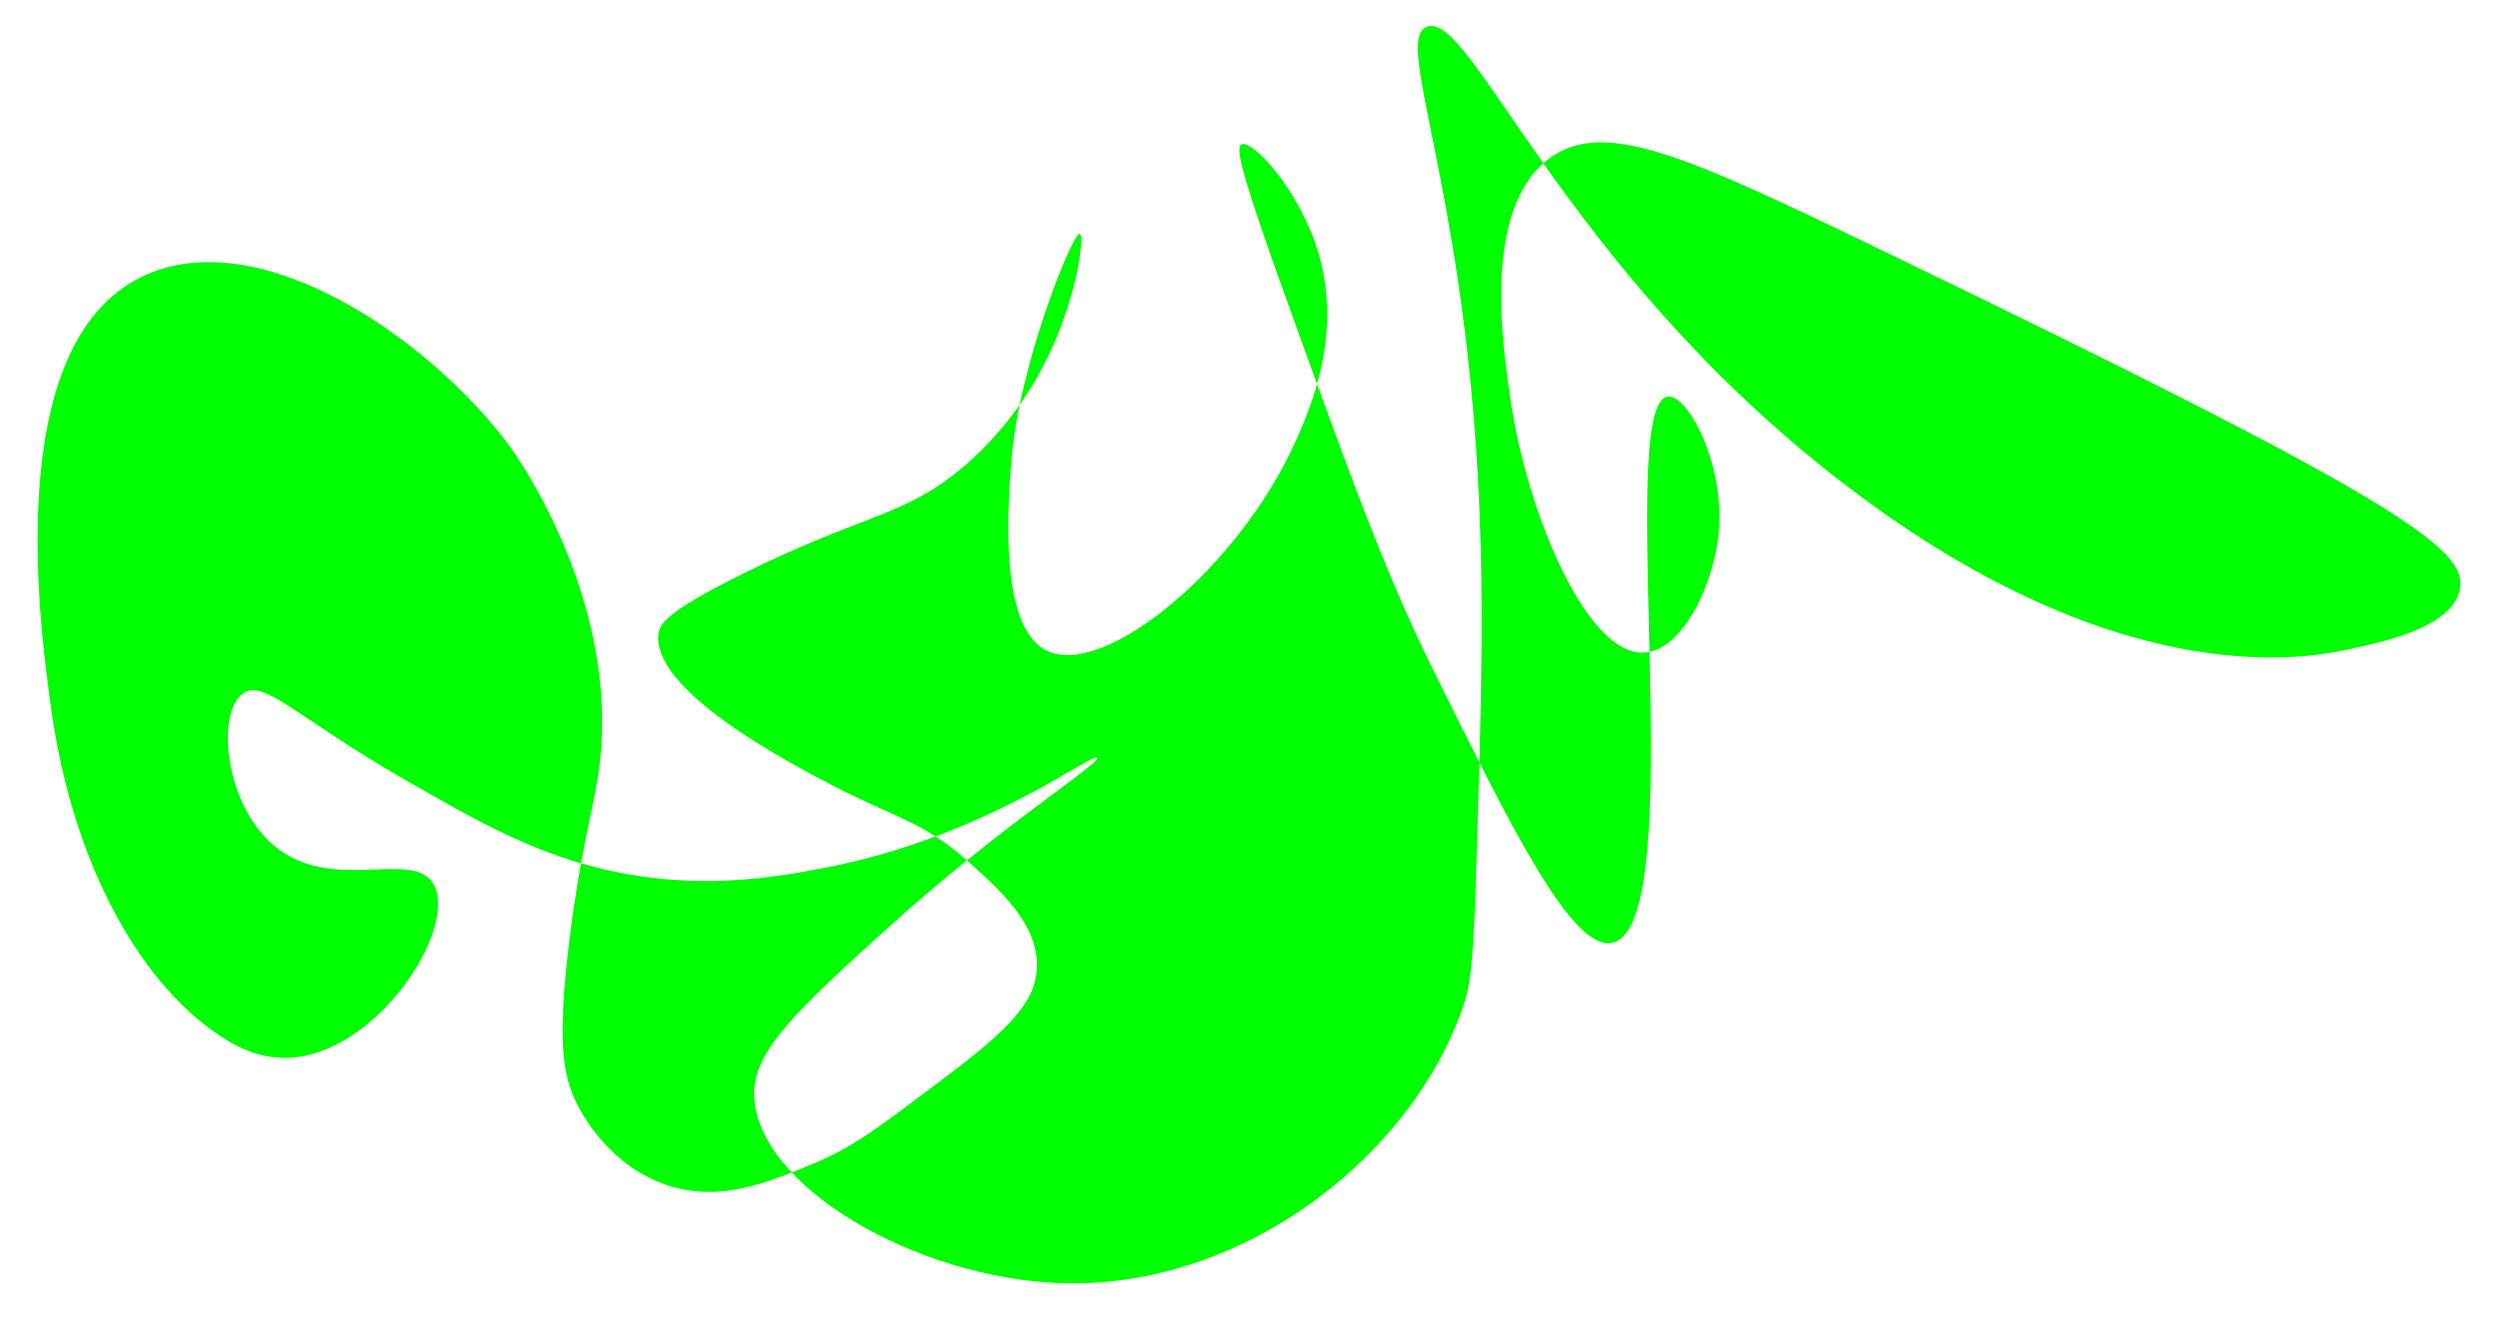 <?xml version="1.0" encoding="UTF-8"?>
<svg id="Layer_5" data-name="Layer 5" xmlns="http://www.w3.org/2000/svg" viewBox="0 0 2041.95 1089">
  <defs>
    <style>
      .cls-1 {
        fill: lime;
      }
    </style>
  </defs>
  <path class="cls-1" d="m115.95,226C-.06,281.9,32.95,515.91,41.95,580c17.91,127.69,74.54,228.24,144,270,8.3,4.99,25.09,14.13,47,14,74.13-.44,142.06-106.57,121-142-17.35-29.18-83.51,9.03-131-32-40.7-35.16-46.07-109.87-24-124,17.35-11.11,43.72,20.3,132,71,55.47,31.86,102.71,59.03,162,73,76.81,18.09,140.89,6.49,180-1,132.39-25.35,219.84-95.16,223-90,2.94,4.8-78.76,55.47-171,139-73.21,66.29-109.79,100.17-109,136,1.67,75.35,133.05,149.91,250,154,152.93,5.35,292.77-109.38,331-232,6.26-20.09,7.59-61.67,10-144,2.91-99.55,5.51-188.4,0-285-13.7-240.42-67.78-353.81-42-365,36.06-15.66,109.8,193.93,337,370,223.21,172.98,377.35,146.5,413,139,32.23-6.78,87.13-18.32,94-49,7.41-33.11-44.92-71.54-477-280-154.09-74.34-221.5-105.19-266-73-55.58,40.2-38.93,152.3-32,199,13.63,91.82,62.35,207.79,109,205,31.64-1.89,57.56-56.75,61-100,4.36-54.74-25.65-111.51-42-109-43.51,6.67,20.11,431.37-45,446-32.29,7.26-80.48-89.91-145-220-40.06-80.77-66.71-154.52-120-302-40.37-111.71-42.54-127.62-38-130,8.67-4.54,47.72,37.2,63,89,19.56,66.33-6.56,126.45-19,154-47.01,104.15-157.75,194.48-204,170-38.12-20.18-30.71-117.46-28-153,2.57-33.79,9.72-61.14,15-81,14-52.64,36.89-107.3,41-106,4.33,1.37-3.07,67.67-42,129-21.16,33.34-44.61,54.13-54,62-48,40.26-79.5,37.43-178,86-64.36,31.74-68.88,41.81-70,49-7.25,46.47,106.55,105.98,141,124,51.38,26.87,74.42,29.48,111,62,26.66,23.7,58.05,51.61,57,87-1.04,34.86-35.03,60.24-103,111-30.98,23.13-50.25,37.32-81,50-36.91,15.23-75.39,31.1-118,17-45.93-15.2-68.26-55.81-73-65-12.31-23.87-17.09-51.26-7-134,8.45-69.31,18.51-105.07,23-132,23.5-140.98-67.72-267.24-72-273-65.1-87.59-204.68-183.93-300-138Z"/>
</svg>